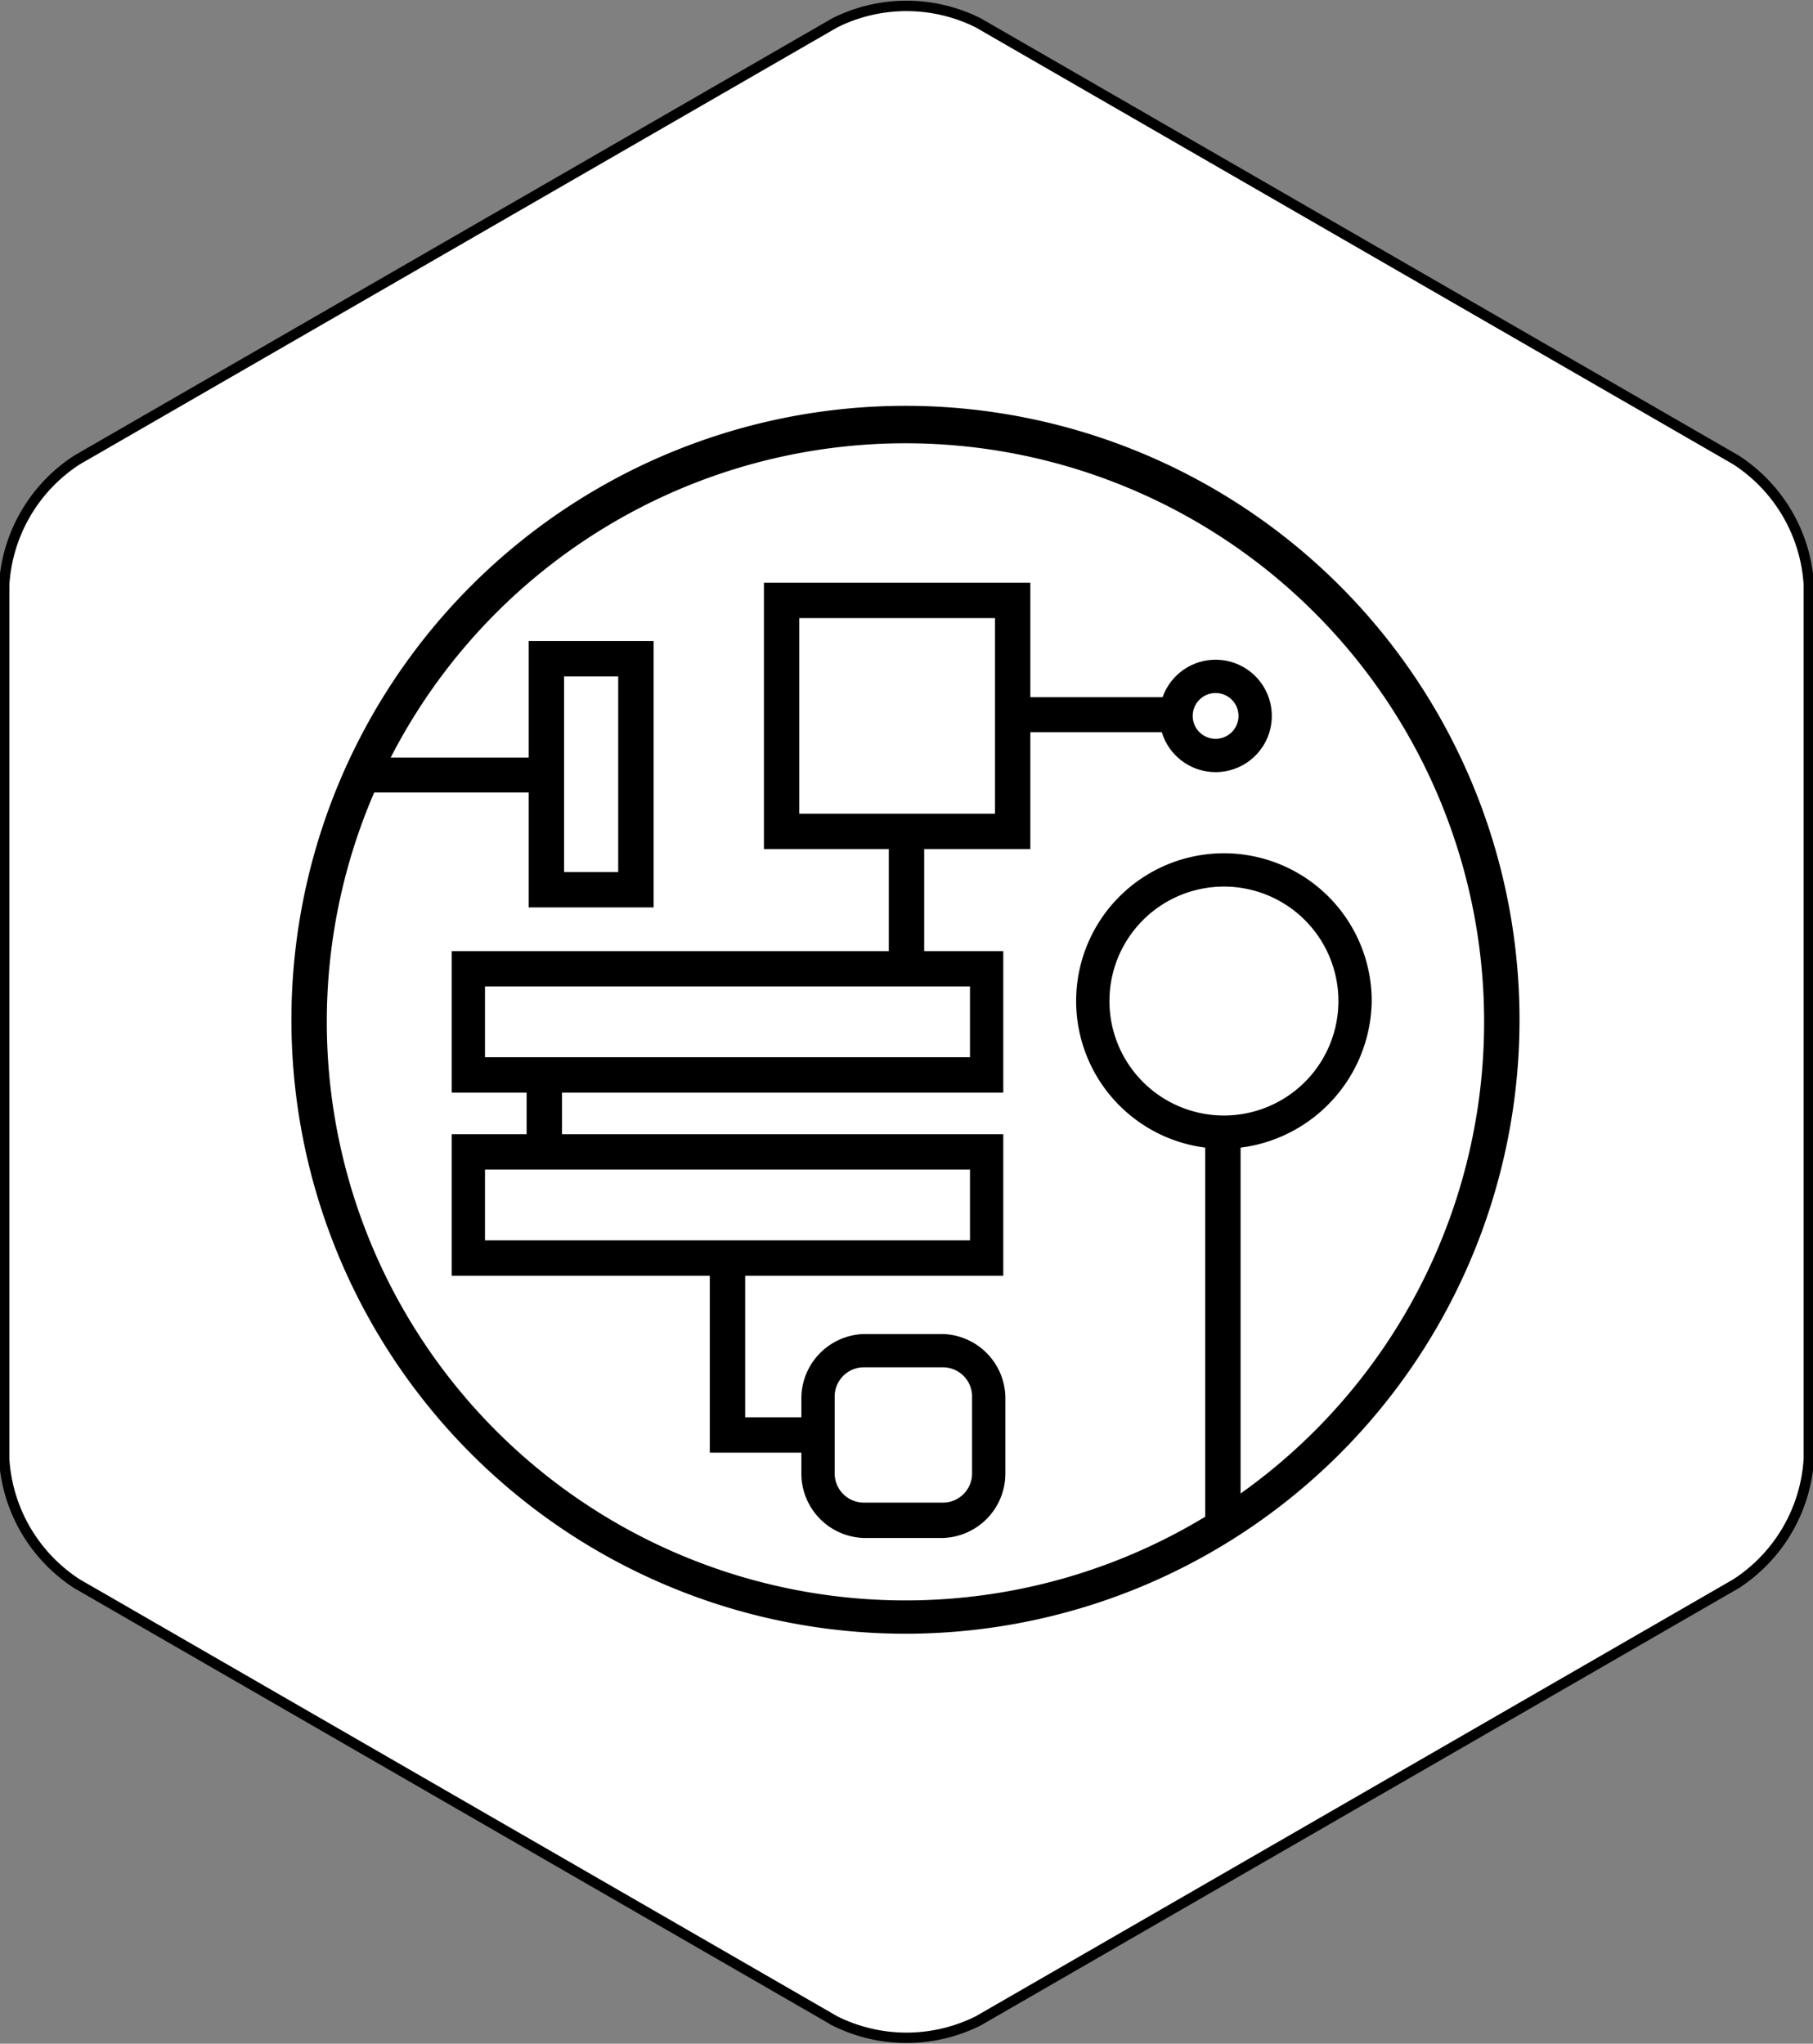 <svg xmlns="http://www.w3.org/2000/svg" viewBox="0 0 87.1 98.2"><rect x="0" y="0" width="87.1" height="98.2" fill="#808080" stroke="none"/><title>icon-systems</title><path d="M86.9,28.1a7.7,7.7,0,0,0-3.5-6L47,1.1a7.7,7.7,0,0,0-6.9,0L3.7,22.1a7.7,7.7,0,0,0-3.5,6v42a7.7,7.7,0,0,0,3.5,6l36.4,21a7.7,7.7,0,0,0,6.9,0l36.4-21a7.7,7.7,0,0,0,3.5-6Z" style="fill:#fff"/><path d="M86.9,28.1a7.7,7.7,0,0,0-3.5-6L47,1.1a7.7,7.7,0,0,0-6.9,0L3.7,22.1a7.7,7.7,0,0,0-3.5,6v42a7.7,7.7,0,0,0,3.5,6l36.4,21a7.7,7.7,0,0,0,6.9,0l36.4-21a7.7,7.7,0,0,0,3.5-6Z" style="fill:none;stroke:#000;stroke-miterlimit:10;stroke-width:0.5px"/><path d="M38.4,39.1h9.4V29.7H38.4Zm11.1,1.7H36.7V28H49.5Z"/><path d="M23.3,50.8H46.6V47.4H23.3Zm24.9,1.7H21.7V45.7H48.2Z"/><path d="M23.3,59.6H46.6V56.2H23.3Zm24.9,1.7H21.7V54.5H48.2Z"/><path d="M58.8,42.6a5.5,5.5,0,1,0,5.5,5.5A5.5,5.5,0,0,0,58.8,42.6Zm0,12.6a7.1,7.1,0,1,1,7.1-7.1A7.2,7.2,0,0,1,58.8,55.2Z"/><path d="M58.4,33.3a1.1,1.1,0,1,0,1.1,1.1A1.1,1.1,0,0,0,58.4,33.3Zm0,3.8a2.7,2.7,0,1,1,2.7-2.7A2.7,2.7,0,0,1,58.4,37.1Z"/><rect x="48.6" y="33.5" width="7.9" height="1.68"/><rect x="42.7" y="39.9" width="1.7" height="6.62"/><rect x="25.3" y="51.6" width="1.7" height="3.78"/><rect x="57.9" y="54.4" width="1.7" height="18.85"/><path d="M41.5,65.7a1.4,1.4,0,0,0-1.4,1.4v3.7a1.4,1.4,0,0,0,1.4,1.4h3.8a1.4,1.4,0,0,0,1.4-1.4V67.1a1.4,1.4,0,0,0-1.4-1.4Zm3.8,8.2H41.5a3.1,3.1,0,0,1-3-3V67.1a3.1,3.1,0,0,1,3-3h3.8a3.1,3.1,0,0,1,3,3v3.7A3.1,3.1,0,0,1,45.3,73.9Z"/><polygon points="39.3 69.8 34.1 69.8 34.1 60.4 35.8 60.4 35.8 68.1 39.3 68.1 39.3 69.8"/><path d="M27.1,41.9h2.6V32.5H27.1Zm4.3,1.7h-6V30.8h6Z"/><rect x="17.8" y="36.4" width="8.5" height="1.68"/><path d="M43.6,21.3A27.8,27.8,0,1,0,71.3,49.1,27.8,27.8,0,0,0,43.6,21.3Zm0,57.2A29.5,29.5,0,1,1,73,49.1,29.5,29.5,0,0,1,43.6,78.5Z"/></svg>